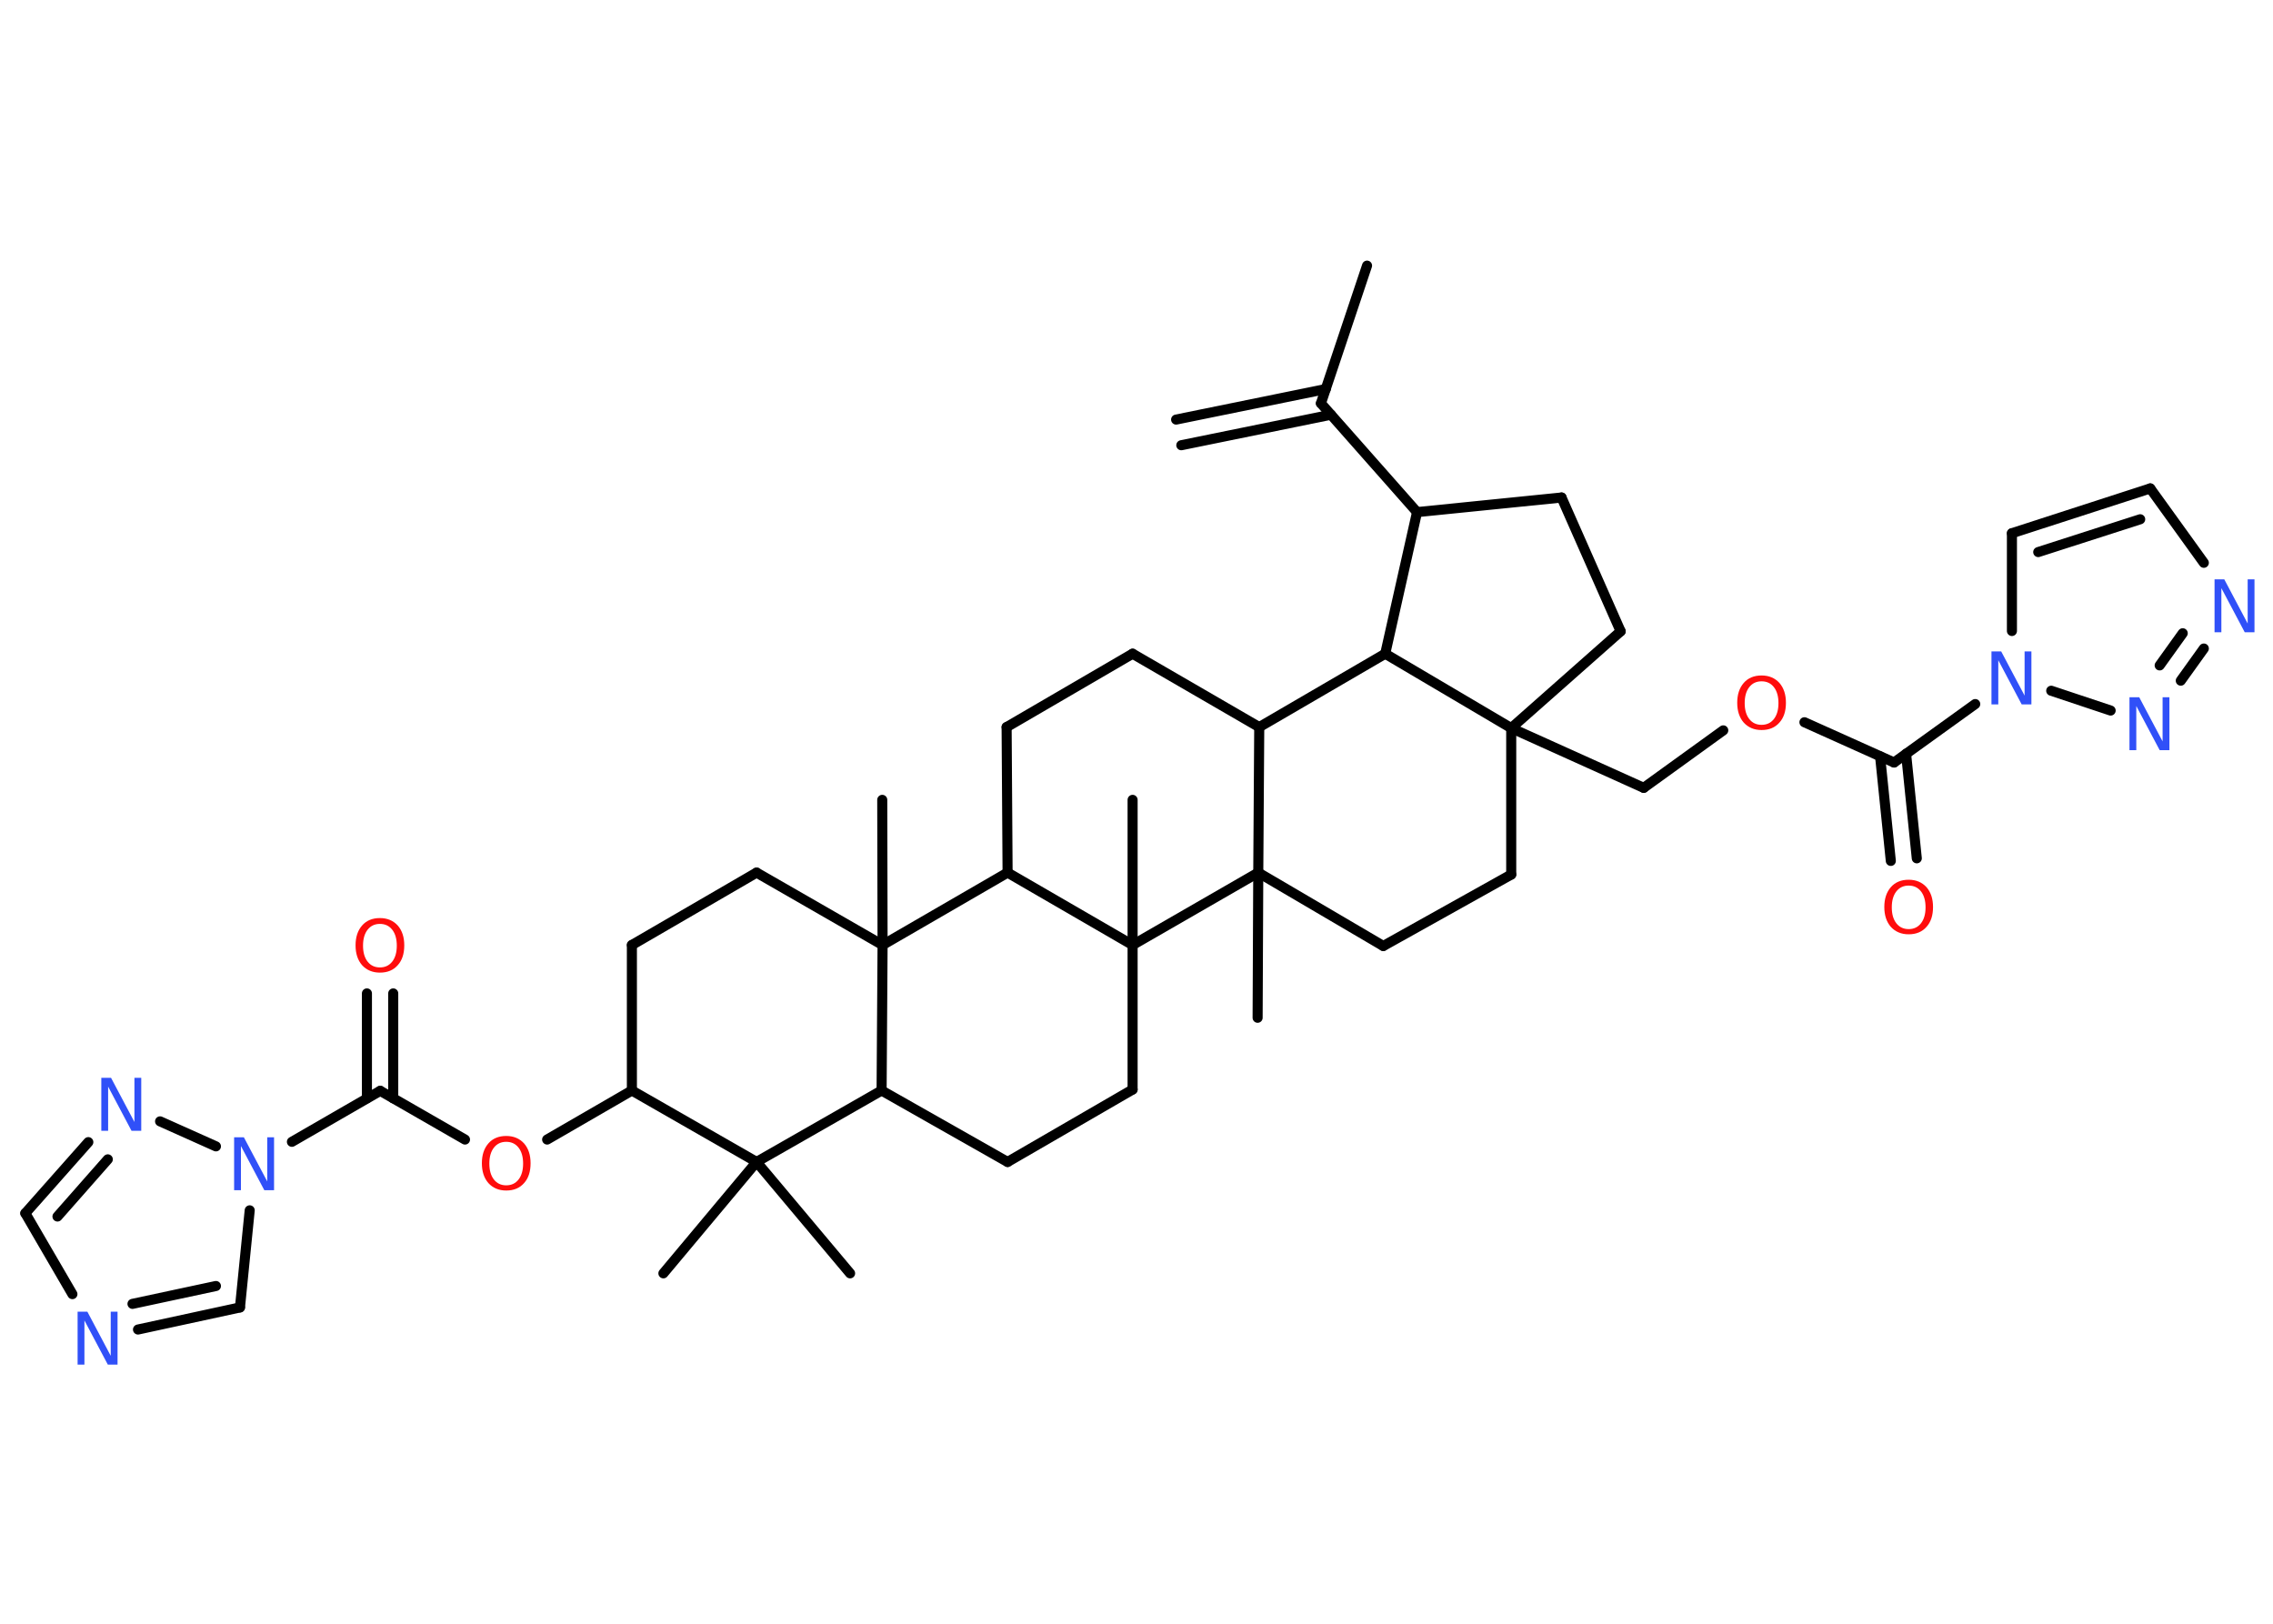 <?xml version='1.0' encoding='UTF-8'?>
<!DOCTYPE svg PUBLIC "-//W3C//DTD SVG 1.1//EN" "http://www.w3.org/Graphics/SVG/1.1/DTD/svg11.dtd">
<svg version='1.2' xmlns='http://www.w3.org/2000/svg' xmlns:xlink='http://www.w3.org/1999/xlink' width='70.0mm' height='50.0mm' viewBox='0 0 70.0 50.0'>
  <desc>Generated by the Chemistry Development Kit (http://github.com/cdk)</desc>
  <g stroke-linecap='round' stroke-linejoin='round' stroke='#000000' stroke-width='.31' fill='#3050F8'>
    <rect x='.0' y='.0' width='70.0' height='50.0' fill='#FFFFFF' stroke='none'/>
    <g id='mol1' class='mol'>
      <g id='mol1bnd1' class='bond'>
        <line x1='36.22' y1='12.92' x2='40.83' y2='11.98'/>
        <line x1='36.38' y1='13.71' x2='40.99' y2='12.77'/>
      </g>
      <line id='mol1bnd2' class='bond' x1='40.68' y1='12.42' x2='42.1' y2='8.18'/>
      <line id='mol1bnd3' class='bond' x1='40.68' y1='12.42' x2='43.64' y2='15.77'/>
      <line id='mol1bnd4' class='bond' x1='43.64' y1='15.77' x2='48.09' y2='15.32'/>
      <line id='mol1bnd5' class='bond' x1='48.09' y1='15.32' x2='49.91' y2='19.44'/>
      <line id='mol1bnd6' class='bond' x1='49.91' y1='19.44' x2='46.54' y2='22.42'/>
      <line id='mol1bnd7' class='bond' x1='46.54' y1='22.42' x2='50.62' y2='24.26'/>
      <line id='mol1bnd8' class='bond' x1='50.62' y1='24.26' x2='53.07' y2='22.49'/>
      <line id='mol1bnd9' class='bond' x1='55.57' y1='22.24' x2='58.33' y2='23.48'/>
      <g id='mol1bnd10' class='bond'>
        <line x1='58.7' y1='23.21' x2='59.03' y2='26.43'/>
        <line x1='57.9' y1='23.29' x2='58.23' y2='26.51'/>
      </g>
      <line id='mol1bnd11' class='bond' x1='58.33' y1='23.48' x2='60.83' y2='21.68'/>
      <line id='mol1bnd12' class='bond' x1='61.96' y1='19.43' x2='61.96' y2='16.42'/>
      <g id='mol1bnd13' class='bond'>
        <line x1='66.22' y1='15.04' x2='61.96' y2='16.42'/>
        <line x1='65.91' y1='15.99' x2='62.77' y2='17.0'/>
      </g>
      <line id='mol1bnd14' class='bond' x1='66.22' y1='15.04' x2='67.87' y2='17.33'/>
      <g id='mol1bnd15' class='bond'>
        <line x1='67.16' y1='20.96' x2='67.87' y2='19.97'/>
        <line x1='66.51' y1='20.49' x2='67.22' y2='19.5'/>
      </g>
      <line id='mol1bnd16' class='bond' x1='63.17' y1='21.27' x2='65.0' y2='21.88'/>
      <line id='mol1bnd17' class='bond' x1='46.54' y1='22.42' x2='46.54' y2='26.93'/>
      <line id='mol1bnd18' class='bond' x1='46.54' y1='26.93' x2='42.6' y2='29.13'/>
      <line id='mol1bnd19' class='bond' x1='42.6' y1='29.13' x2='38.75' y2='26.87'/>
      <line id='mol1bnd20' class='bond' x1='38.75' y1='26.87' x2='38.73' y2='31.34'/>
      <line id='mol1bnd21' class='bond' x1='38.75' y1='26.87' x2='38.78' y2='22.39'/>
      <line id='mol1bnd22' class='bond' x1='38.78' y1='22.39' x2='34.88' y2='20.13'/>
      <line id='mol1bnd23' class='bond' x1='34.88' y1='20.13' x2='31.0' y2='22.39'/>
      <line id='mol1bnd24' class='bond' x1='31.0' y1='22.39' x2='31.03' y2='26.87'/>
      <line id='mol1bnd25' class='bond' x1='31.03' y1='26.87' x2='27.18' y2='29.1'/>
      <line id='mol1bnd26' class='bond' x1='27.18' y1='29.1' x2='27.17' y2='24.63'/>
      <line id='mol1bnd27' class='bond' x1='27.18' y1='29.1' x2='23.3' y2='26.87'/>
      <line id='mol1bnd28' class='bond' x1='23.3' y1='26.87' x2='19.46' y2='29.1'/>
      <line id='mol1bnd29' class='bond' x1='19.46' y1='29.1' x2='19.46' y2='33.58'/>
      <line id='mol1bnd30' class='bond' x1='19.46' y1='33.58' x2='16.85' y2='35.09'/>
      <line id='mol1bnd31' class='bond' x1='14.32' y1='35.09' x2='11.71' y2='33.59'/>
      <g id='mol1bnd32' class='bond'>
        <line x1='11.3' y1='33.82' x2='11.3' y2='30.59'/>
        <line x1='12.11' y1='33.82' x2='12.11' y2='30.59'/>
      </g>
      <line id='mol1bnd33' class='bond' x1='11.71' y1='33.59' x2='8.99' y2='35.16'/>
      <line id='mol1bnd34' class='bond' x1='7.69' y1='37.27' x2='7.39' y2='40.26'/>
      <g id='mol1bnd35' class='bond'>
        <line x1='4.25' y1='40.94' x2='7.39' y2='40.26'/>
        <line x1='4.08' y1='40.15' x2='6.65' y2='39.6'/>
      </g>
      <line id='mol1bnd36' class='bond' x1='2.23' y1='39.85' x2='.78' y2='37.36'/>
      <g id='mol1bnd37' class='bond'>
        <line x1='2.72' y1='35.17' x2='.78' y2='37.36'/>
        <line x1='3.32' y1='35.7' x2='1.77' y2='37.46'/>
      </g>
      <line id='mol1bnd38' class='bond' x1='6.65' y1='35.3' x2='4.93' y2='34.53'/>
      <line id='mol1bnd39' class='bond' x1='19.46' y1='33.58' x2='23.3' y2='35.78'/>
      <line id='mol1bnd40' class='bond' x1='23.3' y1='35.78' x2='20.43' y2='39.21'/>
      <line id='mol1bnd41' class='bond' x1='23.3' y1='35.78' x2='26.18' y2='39.21'/>
      <line id='mol1bnd42' class='bond' x1='23.3' y1='35.78' x2='27.15' y2='33.58'/>
      <line id='mol1bnd43' class='bond' x1='27.18' y1='29.1' x2='27.15' y2='33.58'/>
      <line id='mol1bnd44' class='bond' x1='27.15' y1='33.58' x2='31.03' y2='35.78'/>
      <line id='mol1bnd45' class='bond' x1='31.03' y1='35.78' x2='34.88' y2='33.55'/>
      <line id='mol1bnd46' class='bond' x1='34.88' y1='33.55' x2='34.88' y2='29.1'/>
      <line id='mol1bnd47' class='bond' x1='31.03' y1='26.87' x2='34.88' y2='29.1'/>
      <line id='mol1bnd48' class='bond' x1='38.75' y1='26.87' x2='34.88' y2='29.1'/>
      <line id='mol1bnd49' class='bond' x1='34.88' y1='29.1' x2='34.88' y2='24.63'/>
      <line id='mol1bnd50' class='bond' x1='38.78' y1='22.39' x2='42.66' y2='20.13'/>
      <line id='mol1bnd51' class='bond' x1='43.64' y1='15.77' x2='42.66' y2='20.13'/>
      <line id='mol1bnd52' class='bond' x1='46.54' y1='22.42' x2='42.66' y2='20.13'/>
      <path id='mol1atm9' class='atom' d='M54.25 20.98q-.24 .0 -.38 .18q-.14 .18 -.14 .49q.0 .31 .14 .49q.14 .18 .38 .18q.24 .0 .38 -.18q.14 -.18 .14 -.49q.0 -.31 -.14 -.49q-.14 -.18 -.38 -.18zM54.25 20.8q.34 .0 .55 .23q.2 .23 .2 .61q.0 .39 -.2 .61q-.2 .23 -.55 .23q-.34 .0 -.55 -.23q-.2 -.23 -.2 -.61q.0 -.38 .2 -.61q.2 -.23 .55 -.23z' stroke='none' fill='#FF0D0D'/>
      <path id='mol1atm11' class='atom' d='M58.78 27.27q-.24 .0 -.38 .18q-.14 .18 -.14 .49q.0 .31 .14 .49q.14 .18 .38 .18q.24 .0 .38 -.18q.14 -.18 .14 -.49q.0 -.31 -.14 -.49q-.14 -.18 -.38 -.18zM58.78 27.09q.34 .0 .55 .23q.2 .23 .2 .61q.0 .39 -.2 .61q-.2 .23 -.55 .23q-.34 .0 -.55 -.23q-.2 -.23 -.2 -.61q.0 -.38 .2 -.61q.2 -.23 .55 -.23z' stroke='none' fill='#FF0D0D'/>
      <path id='mol1atm12' class='atom' d='M61.34 20.06h.29l.72 1.36v-1.36h.21v1.63h-.3l-.72 -1.36v1.36h-.21v-1.63z' stroke='none'/>
      <path id='mol1atm15' class='atom' d='M68.21 17.84h.29l.72 1.36v-1.36h.21v1.63h-.3l-.72 -1.36v1.36h-.21v-1.63z' stroke='none'/>
      <path id='mol1atm16' class='atom' d='M65.59 21.47h.29l.72 1.36v-1.36h.21v1.63h-.3l-.72 -1.36v1.36h-.21v-1.63z' stroke='none'/>
      <path id='mol1atm30' class='atom' d='M15.59 35.16q-.24 .0 -.38 .18q-.14 .18 -.14 .49q.0 .31 .14 .49q.14 .18 .38 .18q.24 .0 .38 -.18q.14 -.18 .14 -.49q.0 -.31 -.14 -.49q-.14 -.18 -.38 -.18zM15.59 34.98q.34 .0 .55 .23q.2 .23 .2 .61q.0 .39 -.2 .61q-.2 .23 -.55 .23q-.34 .0 -.55 -.23q-.2 -.23 -.2 -.61q.0 -.38 .2 -.61q.2 -.23 .55 -.23z' stroke='none' fill='#FF0D0D'/>
      <path id='mol1atm32' class='atom' d='M11.7 28.45q-.24 .0 -.38 .18q-.14 .18 -.14 .49q.0 .31 .14 .49q.14 .18 .38 .18q.24 .0 .38 -.18q.14 -.18 .14 -.49q.0 -.31 -.14 -.49q-.14 -.18 -.38 -.18zM11.7 28.27q.34 .0 .55 .23q.2 .23 .2 .61q.0 .39 -.2 .61q-.2 .23 -.55 .23q-.34 .0 -.55 -.23q-.2 -.23 -.2 -.61q.0 -.38 .2 -.61q.2 -.23 .55 -.23z' stroke='none' fill='#FF0D0D'/>
      <path id='mol1atm33' class='atom' d='M7.22 35.02h.29l.72 1.36v-1.36h.21v1.63h-.3l-.72 -1.36v1.36h-.21v-1.63z' stroke='none'/>
      <path id='mol1atm35' class='atom' d='M2.4 40.39h.29l.72 1.36v-1.36h.21v1.63h-.3l-.72 -1.36v1.36h-.21v-1.63z' stroke='none'/>
      <path id='mol1atm37' class='atom' d='M3.13 33.19h.29l.72 1.36v-1.36h.21v1.63h-.3l-.72 -1.36v1.36h-.21v-1.63z' stroke='none'/>
    </g>
  </g>
</svg>
